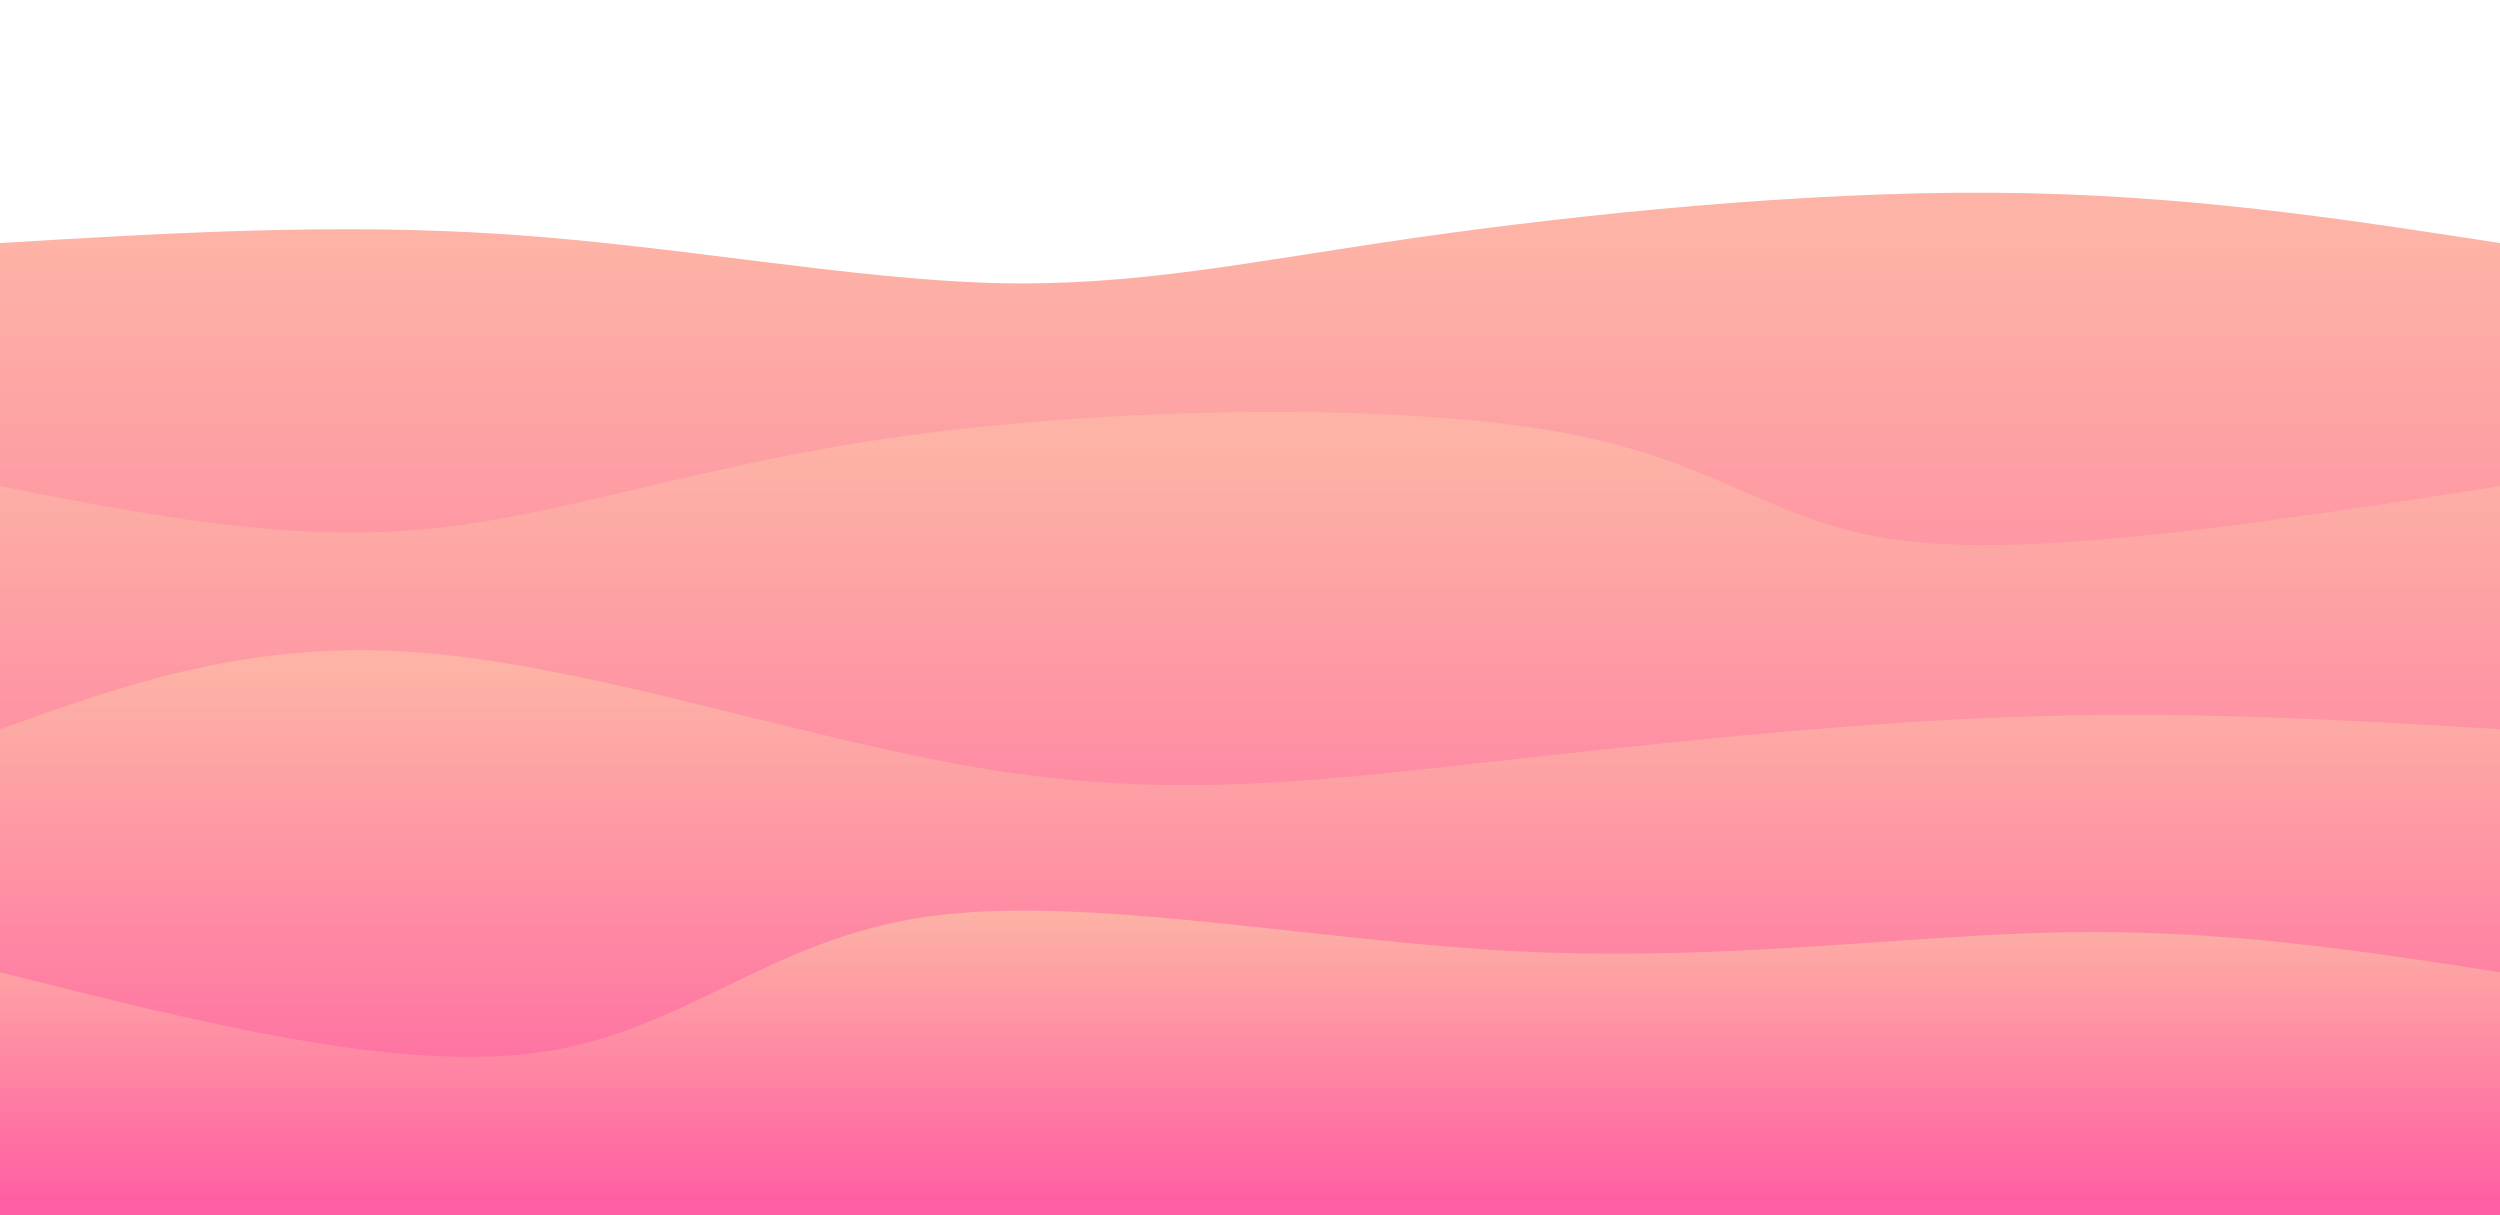 <svg width="100%" height="100%" id="svg" viewBox="0 0 1440 700" xmlns="http://www.w3.org/2000/svg" class="transition duration-300 ease-in-out delay-150"><defs><linearGradient id="gradient" x1="50%" y1="0%" x2="50%" y2="100%"><stop offset="5%" stop-color="#fdb3a544"></stop><stop offset="95%" stop-color="#ff5fa244"></stop></linearGradient></defs><path d="M 0,700 C 0,700 0,140 0,140 C 96.89,134.182 193.78,128.364 292,135 C 390.22,141.636 489.77,160.727 572,163 C 654.23,165.273 719.139,150.727 815,137 C 910.861,123.273 1037.675,110.364 1147,111 C 1256.325,111.636 1348.163,125.818 1440,140 C 1440,140 1440,700 1440,700 Z" stroke="none" stroke-width="0" fill="url(#gradient)" class="transition-all duration-300 ease-in-out delay-150 path-0"></path><defs><linearGradient id="gradient" x1="50%" y1="0%" x2="50%" y2="100%"><stop offset="5%" stop-color="#fdb3a566"></stop><stop offset="95%" stop-color="#ff5fa266"></stop></linearGradient></defs><path d="M 0,700 C 0,700 0,280 0,280 C 81.464,296.067 162.928,312.134 243,305 C 323.072,297.866 401.751,267.531 522,251 C 642.249,234.469 804.067,231.742 899,249 C 993.933,266.258 1021.981,303.502 1101,312 C 1180.019,320.498 1310.01,300.249 1440,280 C 1440,280 1440,700 1440,700 Z" stroke="none" stroke-width="0" fill="url(#gradient)" class="transition-all duration-300 ease-in-out delay-150 path-1"></path><defs><linearGradient id="gradient" x1="50%" y1="0%" x2="50%" y2="100%"><stop offset="5%" stop-color="#fdb3a588"></stop><stop offset="95%" stop-color="#ff5fa288"></stop></linearGradient></defs><path d="M 0,700 C 0,700 0,420 0,420 C 72.89,393.952 145.78,367.904 244,376 C 342.22,384.096 465.77,426.335 568,443 C 670.23,459.665 751.139,450.756 848,440 C 944.861,429.244 1057.675,416.641 1159,413 C 1260.325,409.359 1350.163,414.679 1440,420 C 1440,420 1440,700 1440,700 Z" stroke="none" stroke-width="0" fill="url(#gradient)" class="transition-all duration-300 ease-in-out delay-150 path-2"></path><defs><linearGradient id="gradient" x1="50%" y1="0%" x2="50%" y2="100%"><stop offset="5%" stop-color="#fdb3a5ff"></stop><stop offset="95%" stop-color="#ff5fa2ff"></stop></linearGradient></defs><path d="M 0,700 C 0,700 0,560 0,560 C 114.947,589.005 229.895,618.01 312,606 C 394.105,593.99 443.368,540.967 534,528 C 624.632,515.033 756.632,542.124 875,548 C 993.368,553.876 1098.105,538.536 1190,537 C 1281.895,535.464 1360.947,547.732 1440,560 C 1440,560 1440,700 1440,700 Z" stroke="none" stroke-width="0" fill="url(#gradient)" class="transition-all duration-300 ease-in-out delay-150 path-3"></path></svg>

